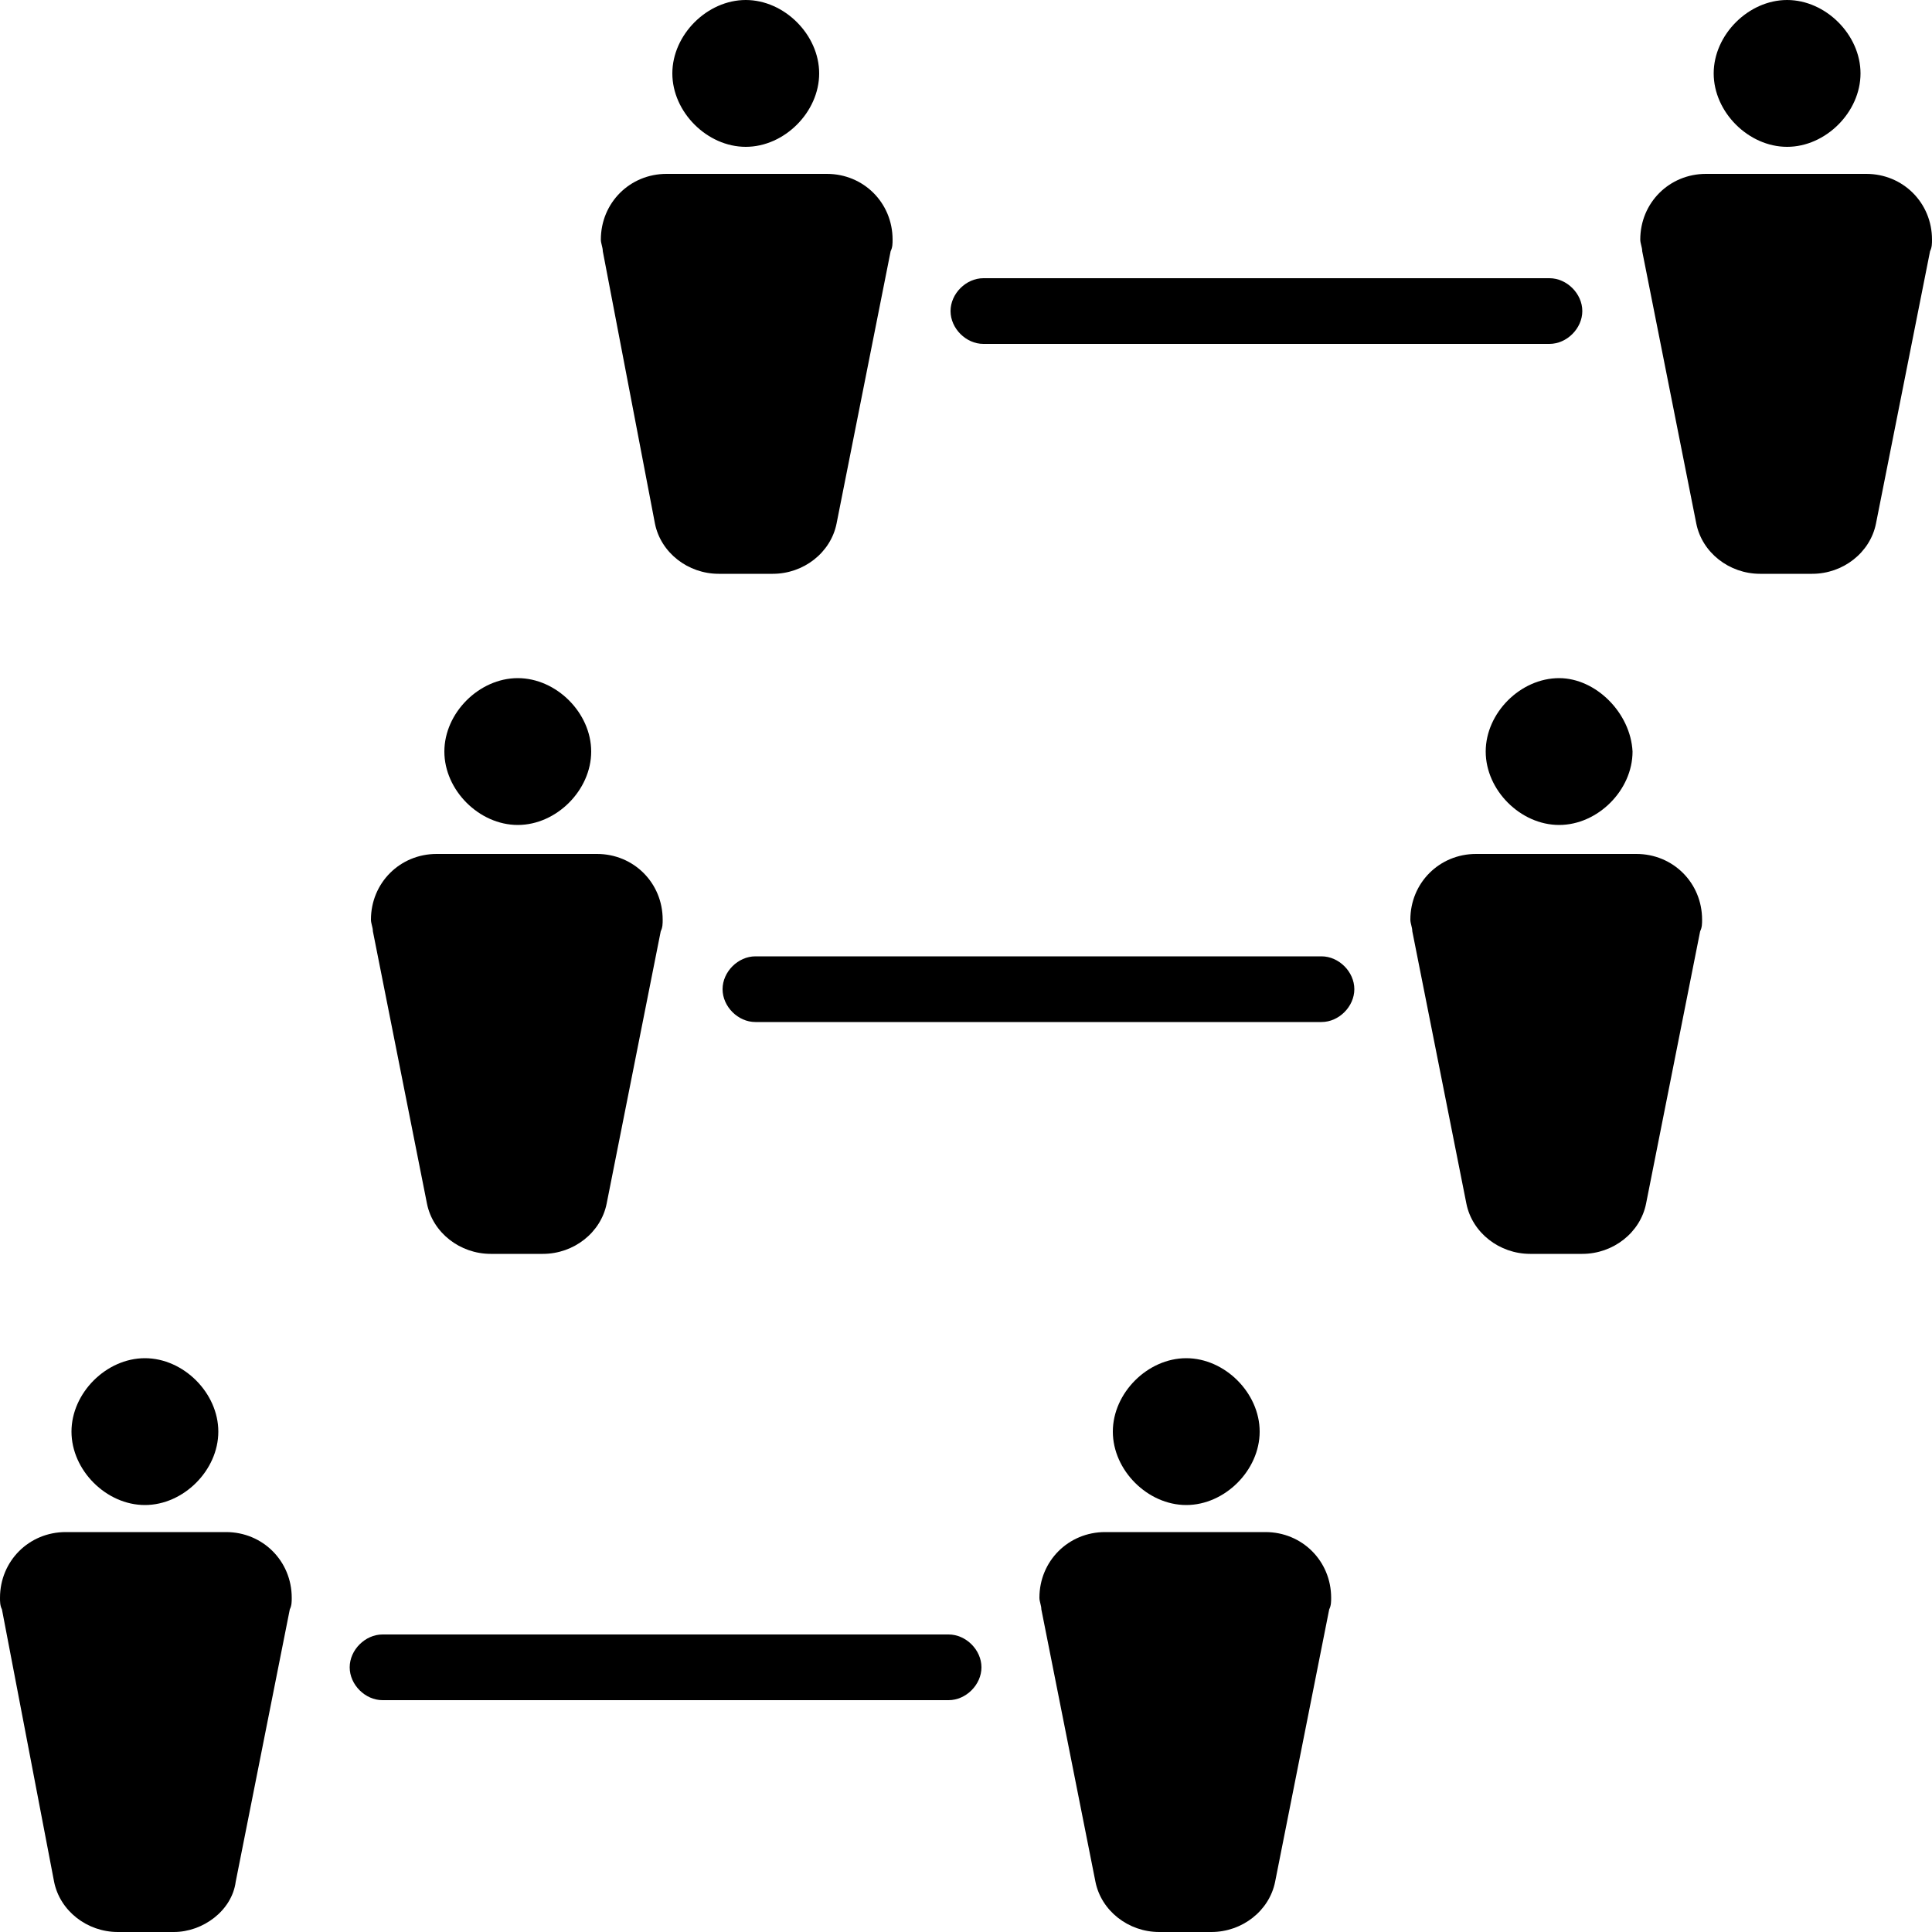 <?xml version="1.0" encoding="utf-8"?>
<!-- Generator: Adobe Illustrator 24.0.0, SVG Export Plug-In . SVG Version: 6.00 Build 0)  -->
<svg version="1.1" id="Layer_1" xmlns:sodipodi="http://sodipodi.sourceforge.net/DTD/sodipodi-0.dtd"
	 xmlns="http://www.w3.org/2000/svg" xmlns:xlink="http://www.w3.org/1999/xlink" x="0px" y="0px" viewBox="0 0 100 100"
	 style="enable-background:new 0 0 100 100;" xml:space="preserve">
<path d="M39.1,49.5c-0.9,0-1.7,0.8-1.7,1.7c0,0.9,0.8,1.7,1.7,1.7h29.3c0.9,0,1.7-0.8,1.7-1.7c0-0.9-0.8-1.7-1.7-1.7H39.1z"/>
<path d="M80.7,35.1c-2,0-3.8,1.8-3.8,3.8c0,2,1.8,3.8,3.8,3.8c2,0,3.8-1.8,3.8-3.8C84.4,36.9,82.6,35.1,80.7,35.1z"/>
<path d="M79.2,64.9c-1.6,0-3-1.1-3.3-2.6l-2.8-14.1c0-0.2-0.1-0.4-0.1-0.6c0-1.9,1.5-3.4,3.4-3.4h8.3c1.9,0,3.4,1.5,3.4,3.4
	c0,0.2,0,0.4-0.1,0.6l-2.8,14.1c-0.3,1.5-1.7,2.6-3.3,2.6L79.2,64.9z"/>
<path d="M26.8,35.1c-2,0-3.8,1.8-3.8,3.8c0,2,1.8,3.8,3.8,3.8c2,0,3.8-1.8,3.8-3.8C30.6,36.9,28.8,35.1,26.8,35.1z"/>
<path d="M25.4,64.9c-1.6,0-3-1.1-3.3-2.6l-2.8-14.1c0-0.2-0.1-0.4-0.1-0.6c0-1.9,1.5-3.4,3.4-3.4h8.3c1.9,0,3.4,1.5,3.4,3.4
	c0,0.2,0,0.4-0.1,0.6l-2.8,14.1c-0.3,1.5-1.7,2.6-3.3,2.6L25.4,64.9z"/>
<path d="M50.9,14.4c-0.9,0-1.7,0.8-1.7,1.7c0,0.9,0.8,1.7,1.7,1.7h29.3c0.9,0,1.7-0.8,1.7-1.7c0-0.9-0.8-1.7-1.7-1.7H50.9z"/>
<path d="M92.5,0c-2,0-3.8,1.8-3.8,3.8c0,2,1.8,3.8,3.8,3.8c2,0,3.8-1.8,3.8-3.8C96.3,1.8,94.5,0,92.5,0z"/>
<path d="M91.1,29.7c-1.6,0-3-1.1-3.3-2.6L85,13c0-0.2-0.1-0.4-0.1-0.6c0-1.9,1.5-3.4,3.4-3.4h8.3c1.9,0,3.4,1.5,3.4,3.4
	c0,0.2,0,0.4-0.1,0.6l-2.8,14.1c-0.3,1.5-1.7,2.6-3.3,2.6L91.1,29.7z"/>
<path d="M38.6,0c-2,0-3.8,1.8-3.8,3.8c0,2,1.8,3.8,3.8,3.8c2,0,3.8-1.8,3.8-3.8C42.4,1.8,40.6,0,38.6,0z"/>
<path d="M37.2,29.7c-1.6,0-3-1.1-3.3-2.6L31.2,13c0-0.2-0.1-0.4-0.1-0.6c0-1.9,1.5-3.4,3.4-3.4h8.3c1.9,0,3.4,1.5,3.4,3.4
	c0,0.2,0,0.4-0.1,0.6l-2.8,14.1c-0.3,1.5-1.7,2.6-3.3,2.6L37.2,29.7z"/>
<path d="M19.8,84.6c-0.9,0-1.7,0.8-1.7,1.7c0,0.9,0.8,1.7,1.7,1.7h29.3c0.9,0,1.7-0.8,1.7-1.7c0-0.9-0.8-1.7-1.7-1.7H19.8z"/>
<path d="M61.4,70.3c-2,0-3.8,1.8-3.8,3.8c0,2,1.8,3.8,3.8,3.8c2,0,3.8-1.8,3.8-3.8C65.2,72.1,63.4,70.3,61.4,70.3z"/>
<path d="M60,100c-1.6,0-3-1.1-3.3-2.6l-2.8-14.1c0-0.2-0.1-0.4-0.1-0.6c0-1.9,1.5-3.4,3.4-3.4h8.3c1.9,0,3.4,1.5,3.4,3.4
	c0,0.2,0,0.4-0.1,0.6l-2.8,14.1c-0.3,1.5-1.7,2.6-3.3,2.6L60,100z"/>
<path d="M7.5,70.3c-2,0-3.8,1.8-3.8,3.8c0,2,1.8,3.8,3.8,3.8c2,0,3.8-1.8,3.8-3.8C11.3,72.1,9.5,70.3,7.5,70.3z"/>
<path d="M6.1,100c-1.6,0-3-1.1-3.3-2.6L0.1,83.3C0,83.1,0,82.9,0,82.7c0-1.9,1.5-3.4,3.4-3.4h8.3c1.9,0,3.4,1.5,3.4,3.4
	c0,0.2,0,0.4-0.1,0.6l-2.8,14.1C12,98.9,10.5,100,9,100L6.1,100z"/>
</svg>
